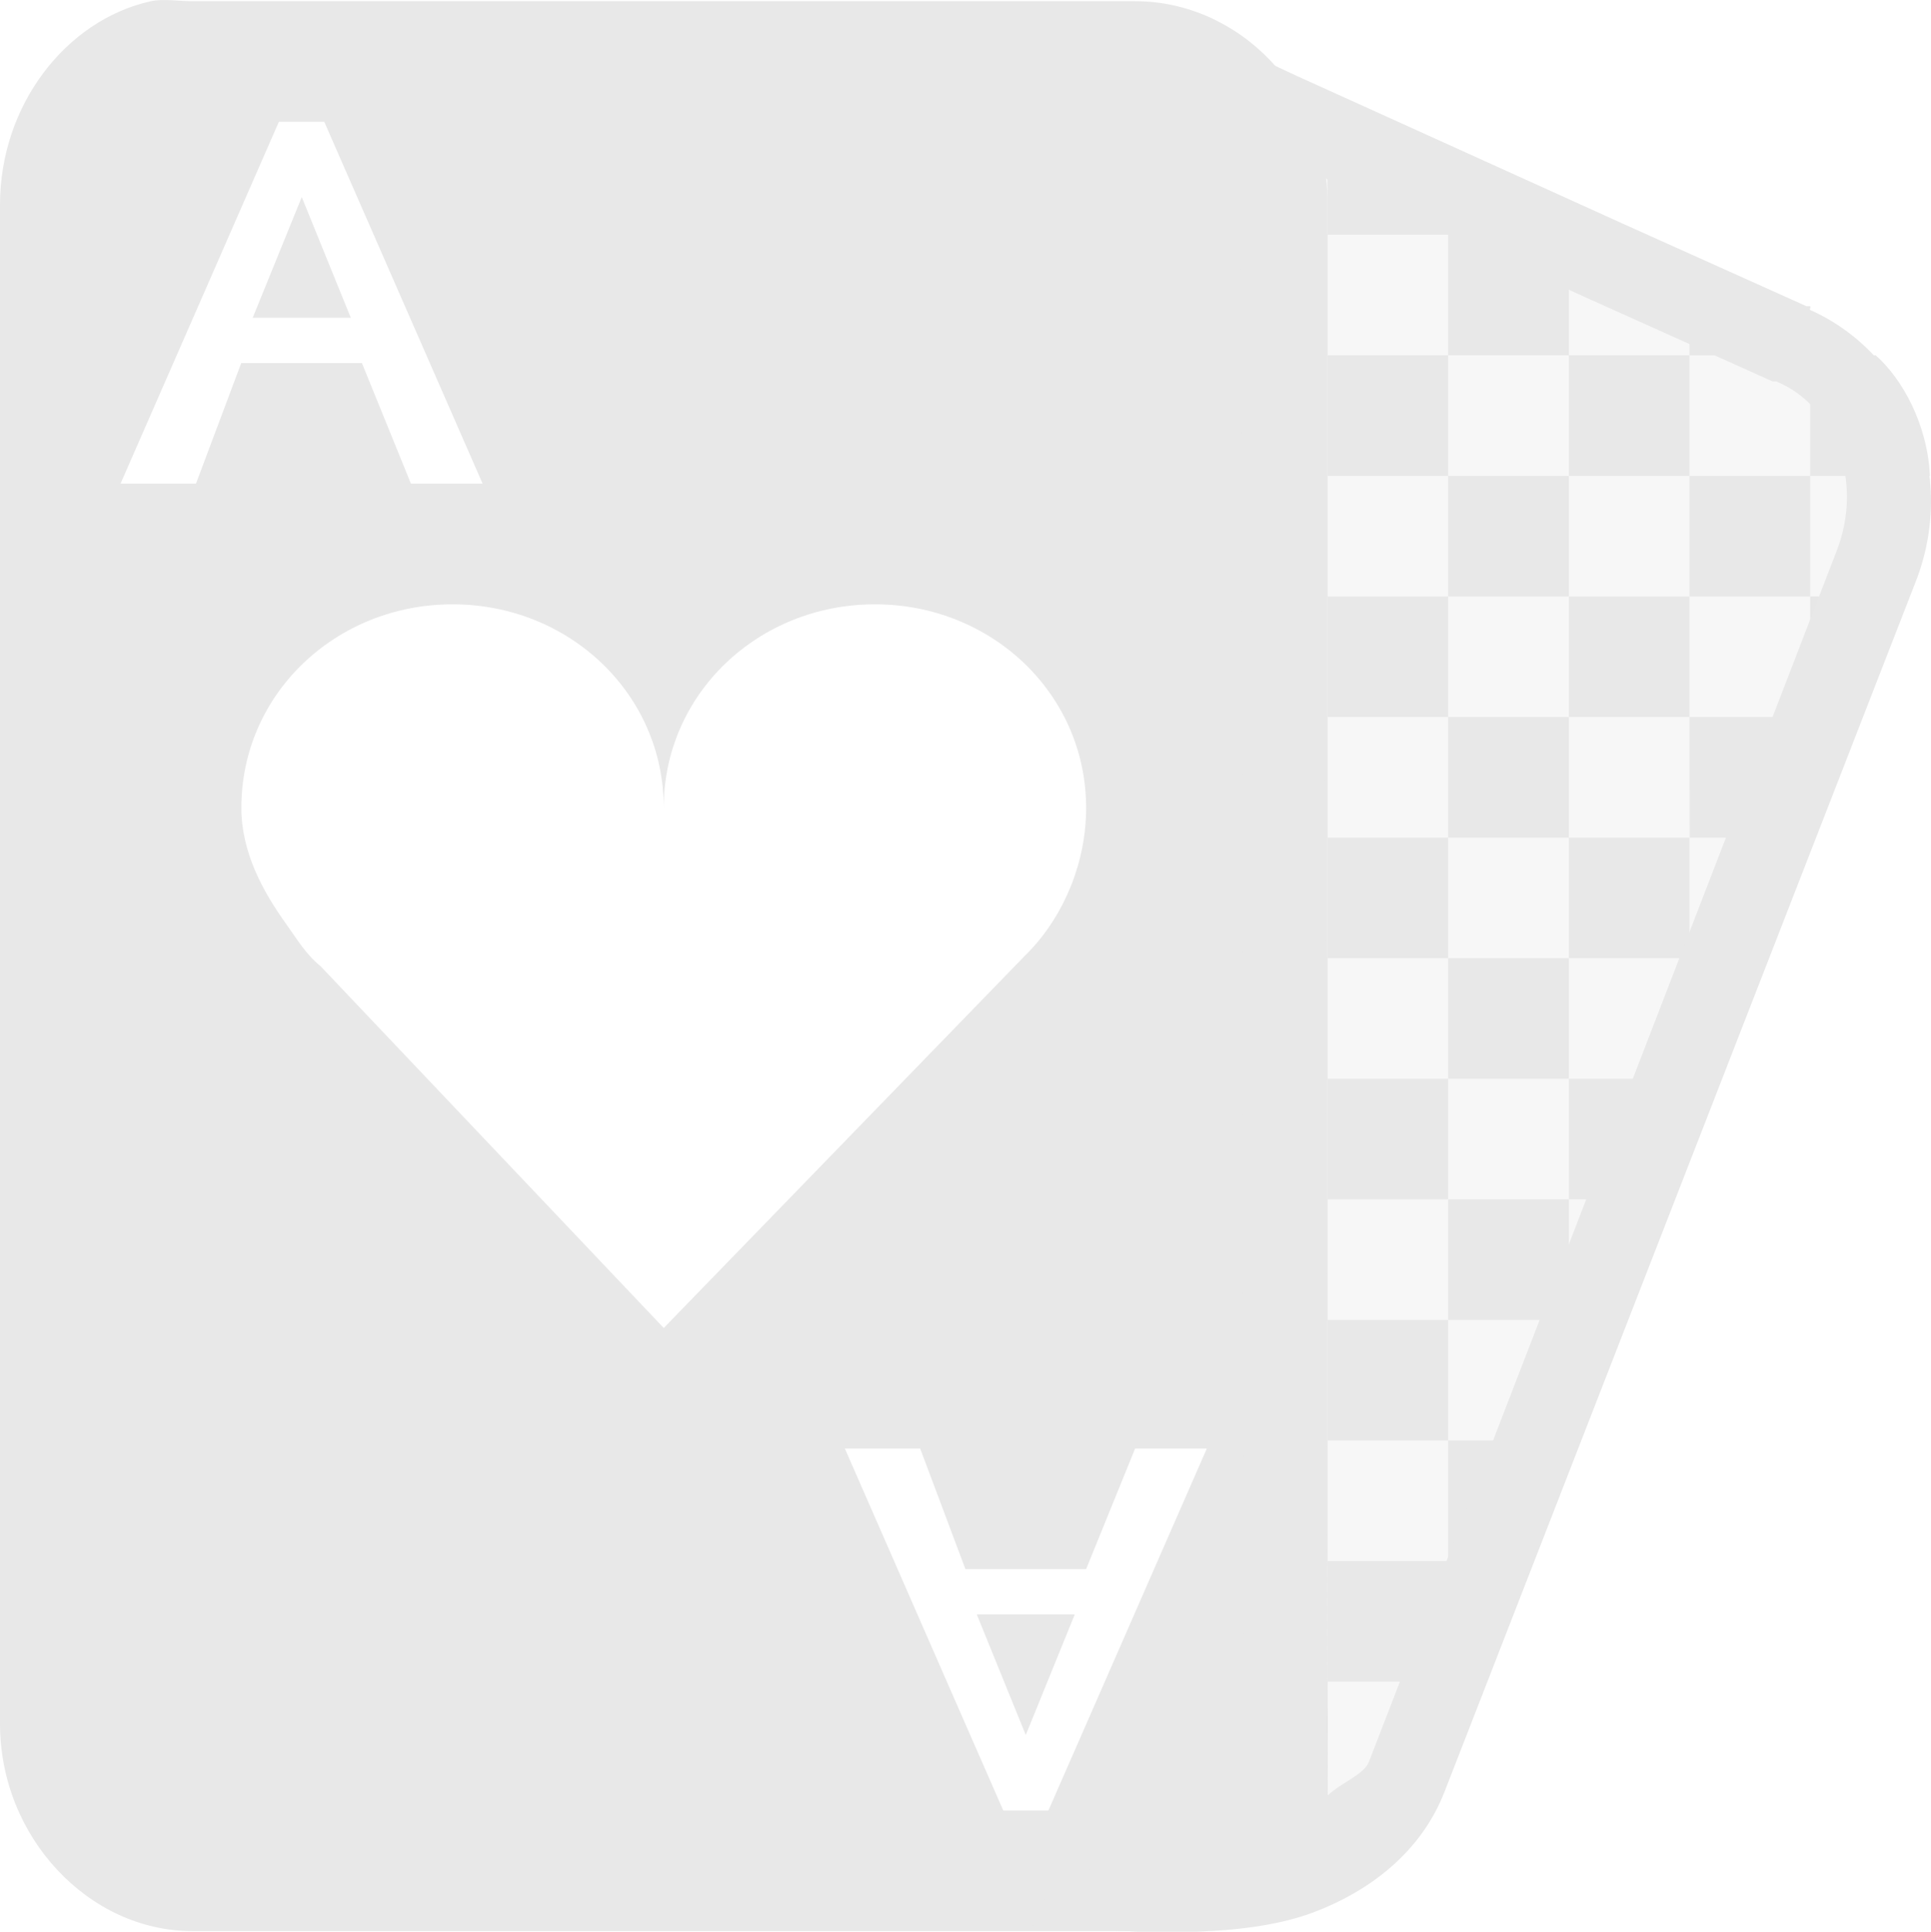 <svg xmlns="http://www.w3.org/2000/svg" width="16.001" height="16.005" version="1.1">
 <g transform="translate(-83 -215)">
  <g transform="matrix(1 0 0 .999 -140 40.122)">
   <path style="fill:#e8e8e8" d="m-6-36h1v1h-1z" transform="translate(241 217)"/>
   <path style="fill:#e8e8e8" d="m-7-35h1v1h-1z" transform="translate(241 217)"/>
   <path style="fill:#e8e8e8" d="m-5-35h1v1h-1z" transform="translate(241 217)"/>
   <path style="fill:#e8e8e8" d="m-6-34h1v1h-1z" transform="translate(241 217)"/>
   <path style="fill:#e8e8e8" d="m-7-33h1v1h-1z" transform="translate(241 217)"/>
   <path style="fill:#e8e8e8" d="m-5-33h1v0.152l-0.355 0.848h-0.644z" transform="translate(241 217)"/>
   <path style="fill:#e8e8e8" d="m-4-36h1v0.73l-0.105 0.27h-0.894z" transform="translate(241 217)"/>
   <path style="fill:#e8e8e8" d="m-6-32h1v1h-1z" transform="translate(241 217)"/>
   <path style="fill:#e8e8e8" d="m-7-31h1v1h-1z" transform="translate(241 217)"/>
   <path style="fill:#e8e8e8" d="m-6-30h0.816l-0.41 1h-0.406z" transform="translate(241 217)"/>
   <path style="fill:#e8e8e8" d="m-7-29h1v0.961l-0.012 0.039h-0.988z" transform="translate(241 217)"/>
   <path style="fill:#bdbdbd;fill-opacity:.365" d="m-5-31h0.234l-0.234 0.559z" transform="translate(241 217)"/>
   <path style="fill:#bdbdbd;fill-opacity:.365" d="m-4-34h0.473l-0.414 1h-0.059z" transform="translate(241 217)"/>
   <path style="fill:#bdbdbd;fill-opacity:.365" d="m-3-37h0.721l-0.42 1h-0.301z" transform="translate(241 217)"/>
   <path style="fill:#e8e8e8" d="m-3-39h0.543c0.219 0.193 0.43 0.573 0.449 1h-0.992z" transform="translate(241 217)"/>
   <path style="fill:#e8e8e8" d="m-4-39.738 1 0.418v0.32h-1z" transform="translate(241 217)"/>
   <path style="fill:#e8e8e8" d="m-7-41 1 0.422v0.578h-1z" transform="translate(241 217)"/>
   <path style="fill:#bdbdbd;fill-opacity:.365" d="m-7-27h0.574c-0.146 0.372-0.451 0.65-0.582 0.723z" transform="translate(241 217)"/>
   <path style="fill:#e8e8e8" d="m-6-40h1v1h-1z" transform="translate(241 217)"/>
   <path style="fill:#e8e8e8" d="m-7-39h1v1h-1z" transform="translate(241 217)"/>
   <path style="fill:#e8e8e8" d="m-5-39h1v1h-1z" transform="translate(241 217)"/>
   <path style="fill:#e8e8e8" d="m-6-38h1v1h-1z" transform="translate(241 217)"/>
   <path style="fill:#e8e8e8" d="m-4-38h1v1h-1z" transform="translate(241 217)"/>
   <path style="fill:#e8e8e8" d="m-5-37h1v1h-1z" transform="translate(241 217)"/>
   <path style="fill:#e8e8e8" d="m-7-37h1v1h-1z" transform="translate(241 217)"/>
  </g>
  <path style="fill:#e8e8e8" d="m84.25 215.01c-0.708 0.158-1.25 0.864-1.25 1.686v12.586c0 0.94 0.735 1.718 1.594 1.718h7.813c0.859 0 1.594-0.778 1.594-1.718v-12.586c0-0.94-0.735-1.686-1.594-1.686h-7.813c-0.107 0-0.243-0.022-0.344 0zm1.062 0.999h0.375l1.312 2.998h-0.594l-0.406-0.999h-1l-0.375 0.999h-0.625l1.312-2.998zm0.188 0.625-0.406 0.999h0.813l-0.406-0.999zm1.25 3.373c0.967 0 1.75 0.742 1.75 1.686 0-0.944 0.783-1.686 1.75-1.686 0.967 0 1.75 0.742 1.75 1.686 0 0.449-0.179 0.882-0.469 1.187-0.015 0.016-0.016 0.016-0.031 0.031l-3 3.092-2.844-2.998c-0.121-0.098-0.191-0.218-0.281-0.344-0.2-0.278-0.375-0.602-0.375-0.968 0-0.944 0.783-1.686 1.75-1.686zm3.25 6.995h0.625l0.375 0.999h1l0.406-0.999h0.594l-1.312 2.998h-0.375l-1.312-2.998zm1.094 1.374 0.406 0.999 0.406-0.999h-0.813z"/>
  <path style="fill:#e8e8e8;fill-opacity:0.343" d="m96 217.01h0.375l-0.375-0.156-2.594-1.093 0.125 14.241-1.016 0.953c0.94 0.159 1.724-0.146 2.047-0.921l4.313-10.4c0.323-0.775-0.045-1.621-0.781-1.905l-1.719-0.718m-0.375 0v-0.156"/>
  <path style="fill:#bdbdbd;fill-opacity:.365" d="m94 230s0.004-0.121 0-1.007c0 0.666-0.05 0.767-0.156 1.007z"/>
  <path style="fill:#e8e8e8" d="m93.281 215.41v0.531l0.031 13.688-1.062 0.719-0.906 0.594 1.062 0.062s0.239 0.011 0.531 0 0.647-0.048 0.938-0.156c0.474-0.177 0.899-0.501 1.094-1l3.906-10.03c0.349-0.895-0.055-1.883-0.875-2.25-0.007-0.003 0.007-0.028 0-0.031h-0.031l-1.531-0.688-0.344-0.156-2.344-1.062-0.469-0.219zm0.688 1.062 1.844 0.844 0.344 0.156 1.531 0.688h0.031c0.478 0.197 0.729 0.82 0.5 1.406l-3.875 10.031c-0.046 0.11-0.228 0.17-0.343 0.28v-0.031l-0.031-13.375z"/>
 </g>
</svg>
